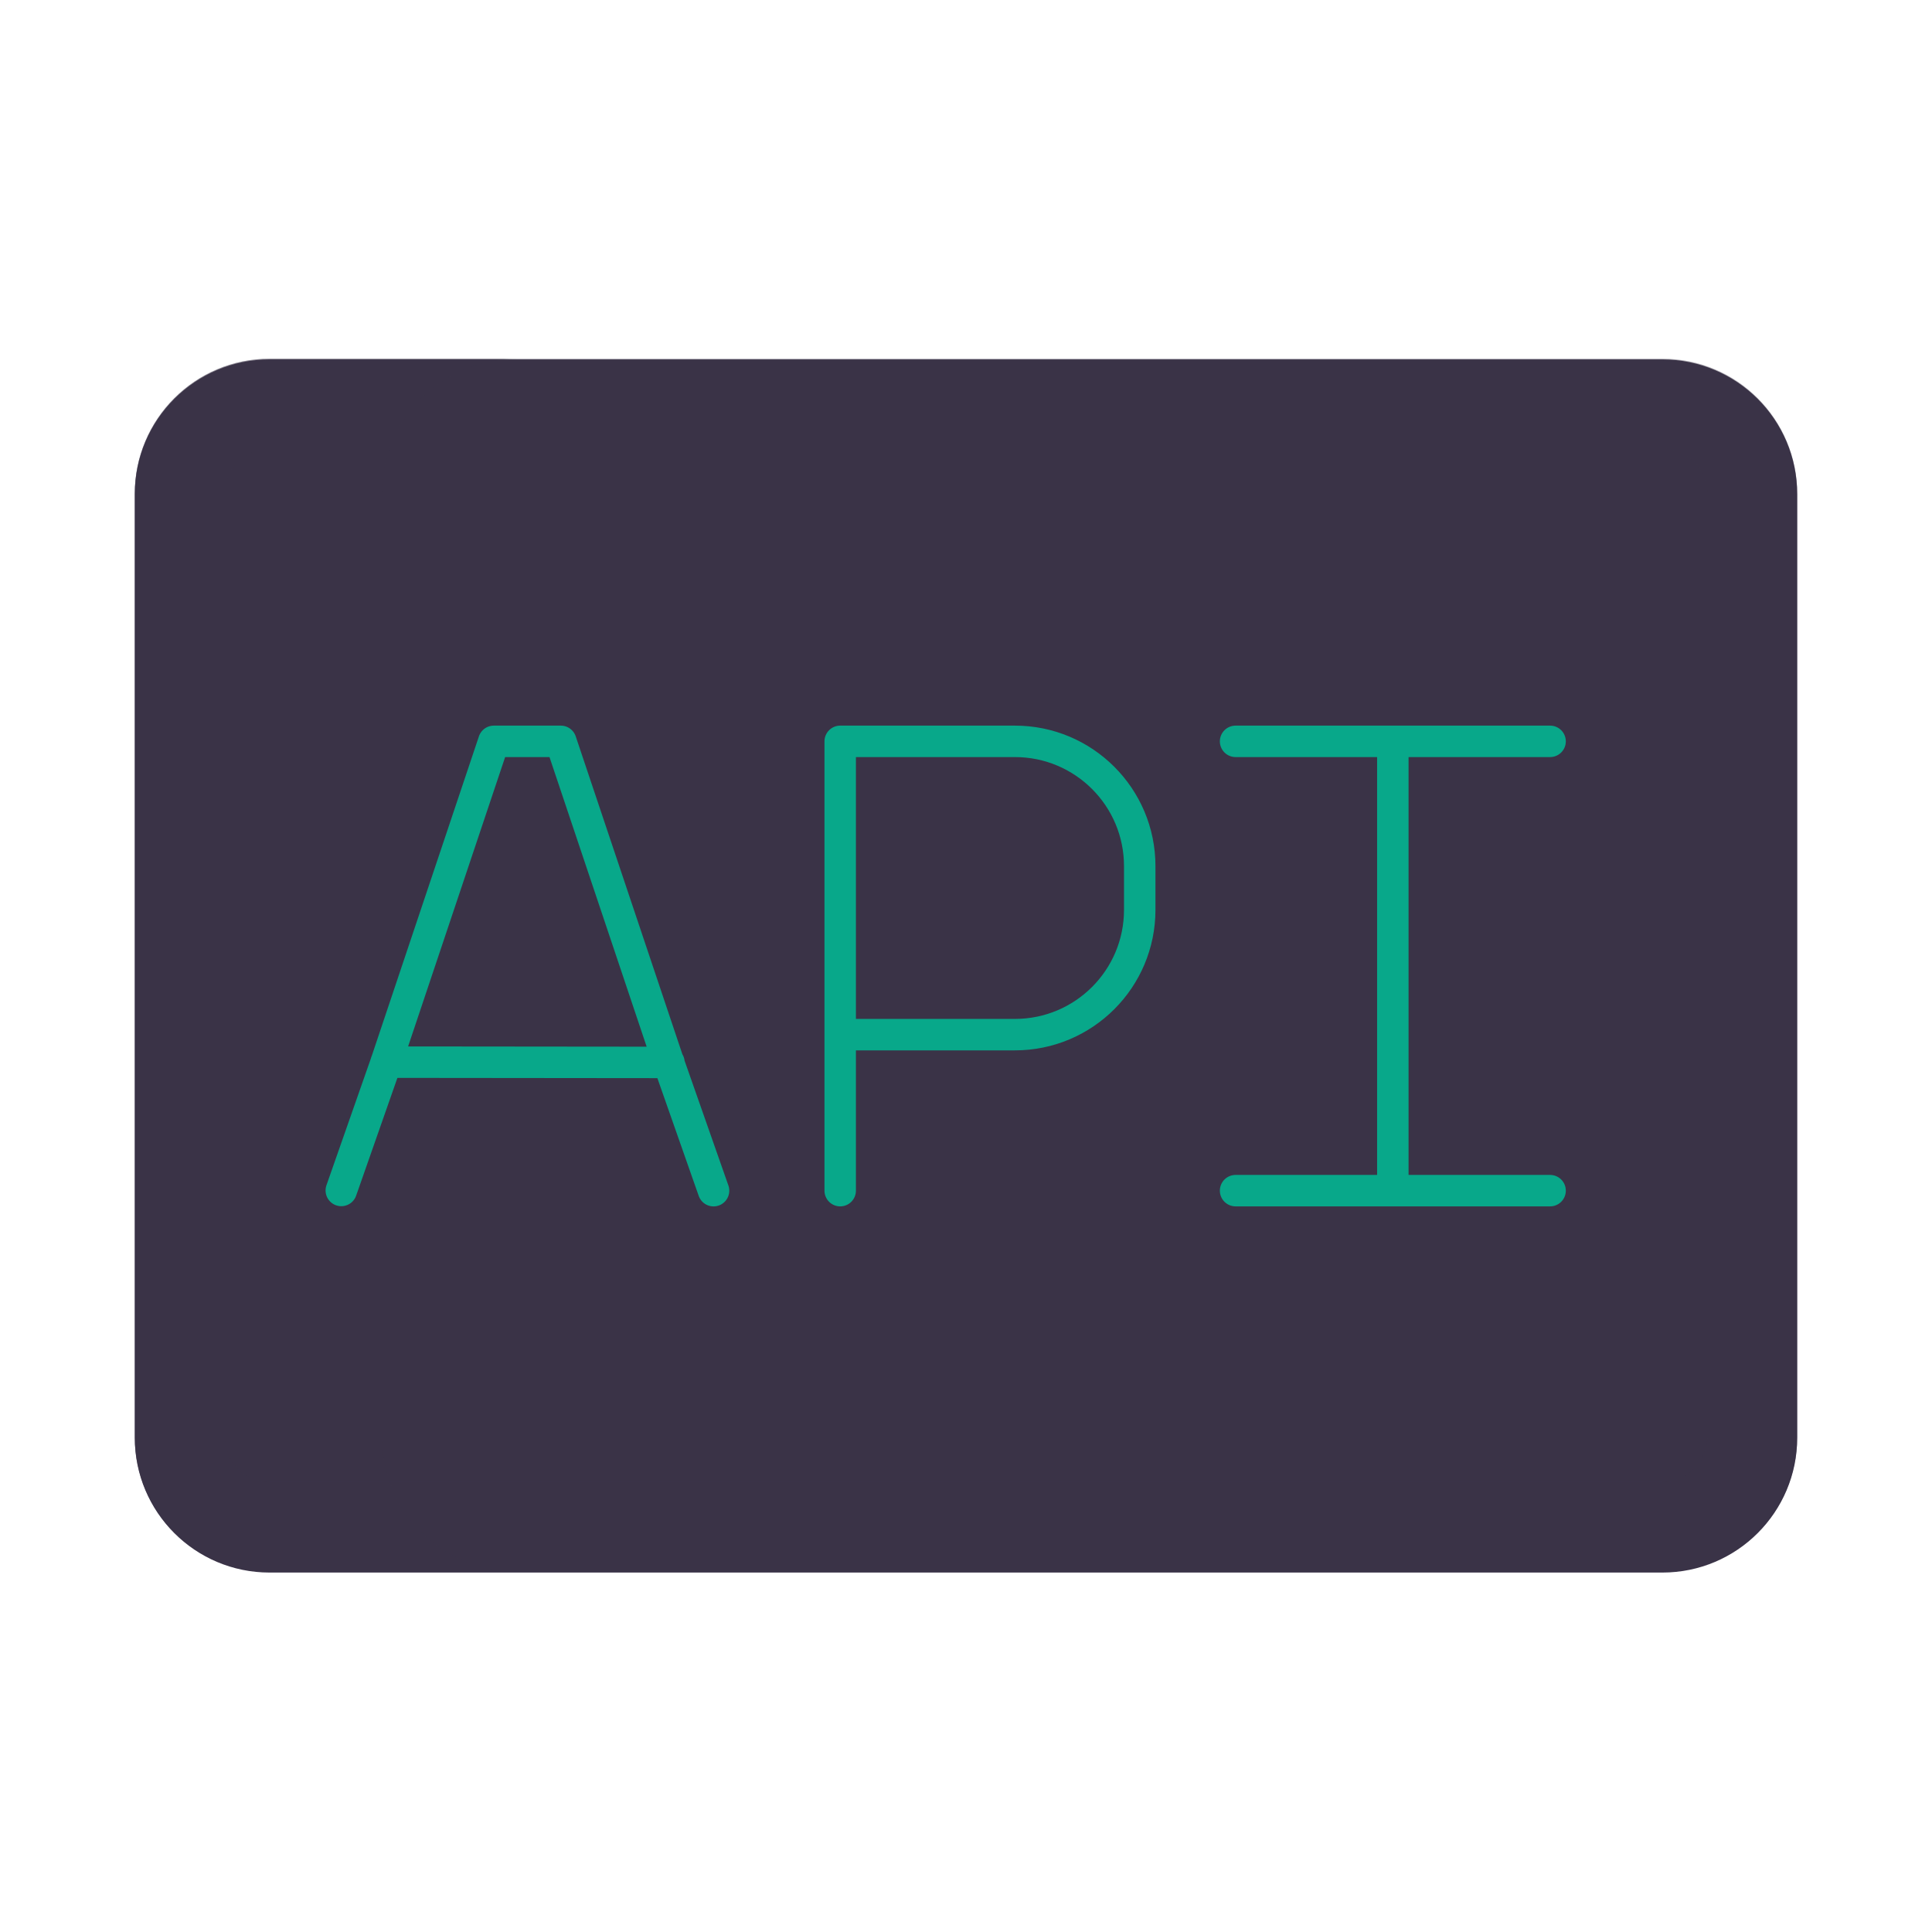 <svg xmlns="http://www.w3.org/2000/svg" width="430" height="430"
    style="width:100%;height:100%;transform:translate3d(0,0,0);content-visibility:visible"
    viewBox="0 0 430 430">
    <defs>
        <clipPath id="c">
            <path d="M0 0h430v430H0z" />
        </clipPath>
        <clipPath id="g">
            <path d="M0 0h430v430H0z" />
        </clipPath>
        <clipPath id="f">
            <path d="M0 0h430v430H0z" />
        </clipPath>
        <clipPath id="d">
            <path d="M0 0h430v430H0z" />
        </clipPath>
        <path id="b" style="display:none" />
        <path id="a" style="display:none" />
        <mask id="h" mask-type="alpha">
            <use xmlnsNs1="http://www.w3.org/1999/xlink" ns1Href="#a" />
        </mask>
        <mask id="e" mask-type="alpha">
            <use xmlnsNs2="http://www.w3.org/1999/xlink" ns2Href="#b" />
        </mask>
    </defs>
    <g clipPath="url(#c)">
        <g clipPath="url(#d)" style="display:none">
            <g style="display:none">
                <path fill="none" class="primary" />
                <path class="primary" />
            </g>
            <g fill="none" style="display:none">
                <path class="secondary" />
                <path class="secondary" />
                <path class="secondary" />
                <path class="secondary" />
                <path class="secondary" />
            </g>
            <g mask="url(#e)" style="mix-blend-mode:multiply;display:none">
                <path class="primary" />
                <path class="primary" style="mix-blend-mode:multiply" />
            </g>
        </g>
        <g clipPath="url(#f)" style="display:block">
            <path fill="#3A3347"
                d="M-155-135c-16.569 0-30 13.431-30 30v210c0 16.569 13.431 30 30 30h310c16.569 0 30-13.431 30-30v-210c0-16.569-13.431-30-30-30h-310z"
                class="primary" style="display:block" transform="translate(215 215)" />
            <g opacity=".4" style="mix-blend-mode:multiply;display:block">
                <path fill="#3A3347"
                    d="M30 109.835v210c0 16.569 13.431 30 30 30h310c16.569 0 30-13.431 30-30v-210c0-16.569-13.431-30-30-30H60c-16.569 0-30 13.431-30 30zm20 0c0-5.523 4.477-10 10-10h310c5.523 0 10 4.477 10 10v210c0 5.523-4.477 10-10 10H60c-5.523 0-10-4.477-10-10v-210z"
                    class="primary" opacity="1" />
            </g>
            <g opacity=".3" style="mix-blend-mode:multiply;display:block">
                <path fill="#3A3347"
                    d="M30 109.835c0-16.569 13.431-30 30-30h55c-16.569 0-30 13.431-30 30v210c0 16.569 13.431 30 30 30H60c-16.569 0-30-13.431-30-30v-210z"
                    class="primary" opacity="1" />
            </g>
            <path fill="none" stroke="#08A88A" stroke-linecap="round" stroke-linejoin="round"
                stroke-width="7"
                d="M310 165h-35m70 0h-35m0 100h-35m70 0h-35m0 0V165M187 265v-34.722m0 0V165h38.889c15.341 0 27.778 12.437 27.778 27.778v9.722c0 15.341-12.437 27.778-27.778 27.778H187zM117.196 165h7.621l23.969 71.444 10.028 28.563m-82.853-.047 10.003-28.548L109.91 165h7.286m31.688 71.462-62.938-.062"
                class="secondary" style="display:block" />
            <g fill="none" style="display:none">
                <path class="secondary" />
                <path class="secondary" />
                <path class="secondary" />
                <path class="secondary" />
                <path class="secondary" />
            </g>
        </g>
        <g clipPath="url(#g)" style="display:none">
            <path class="primary" style="display:none" />
            <g fill="none" mask="url(#h)" style="display:none">
                <path class="secondary" />
                <path class="secondary" />
                <path class="secondary" />
                <path class="secondary" />
                <path class="secondary" />
            </g>
            <g style="mix-blend-mode:multiply;display:none">
                <path class="primary" />
                <path class="primary" style="mix-blend-mode:multiply" />
            </g>
        </g>
    </g>
</svg>
